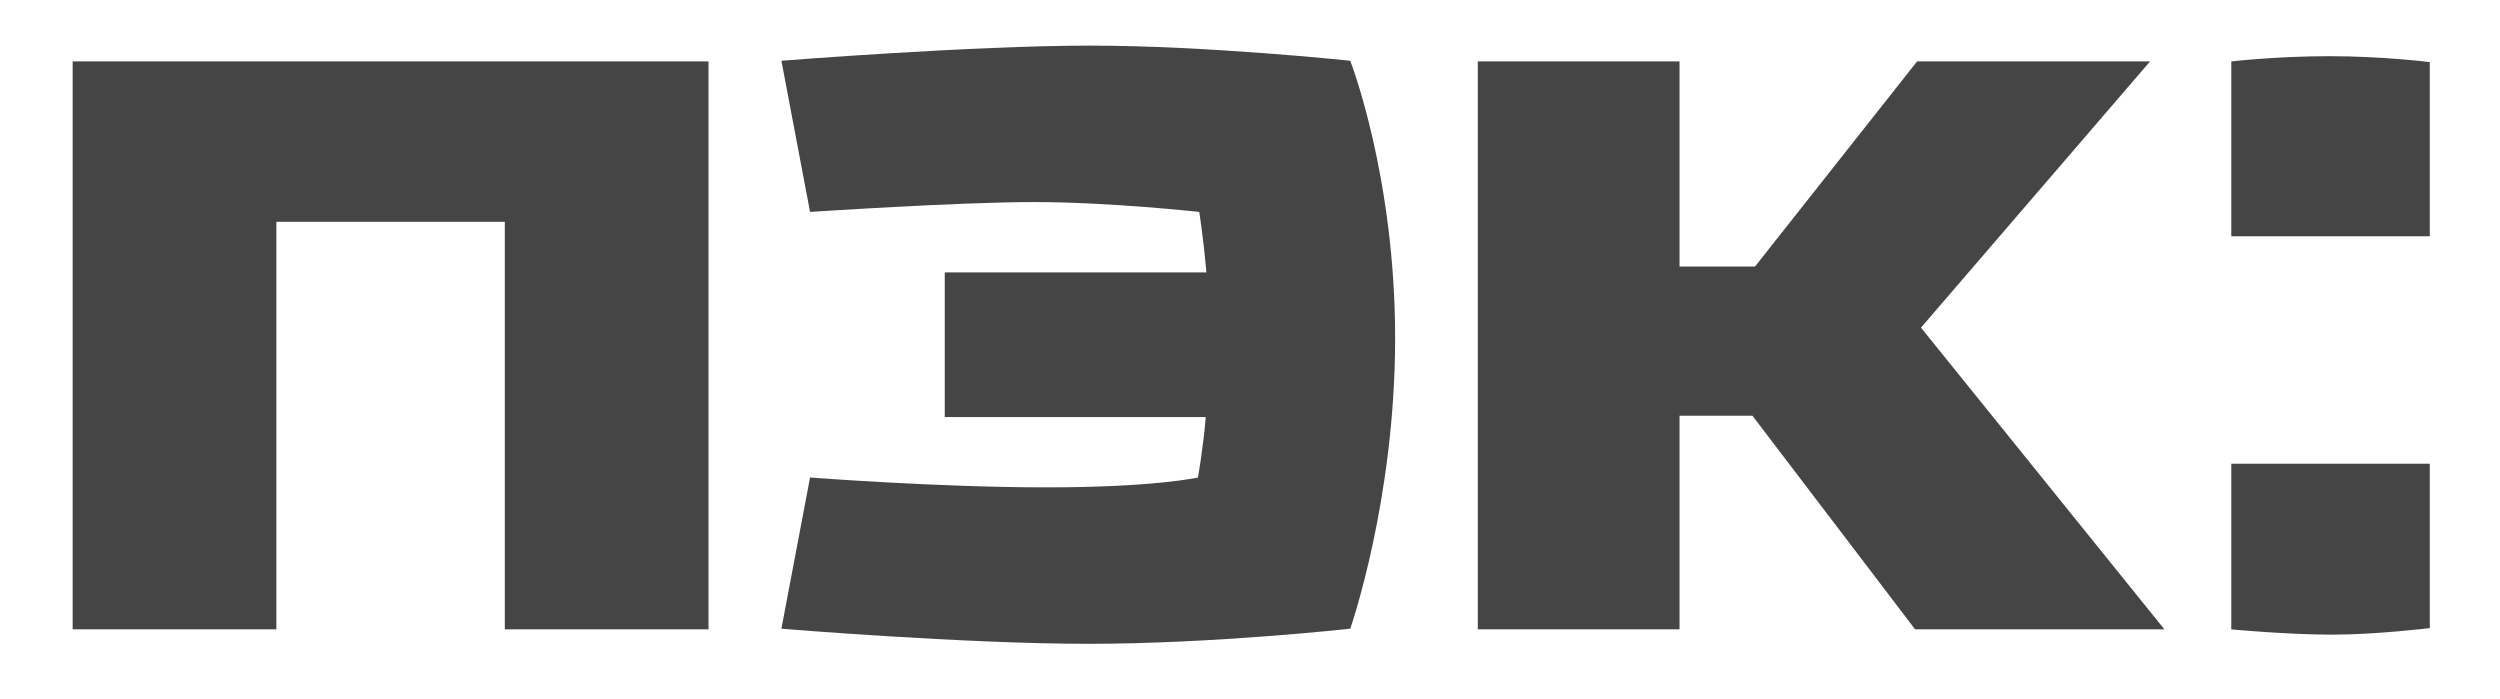 <svg width="93" height="26" viewBox="0 0 93 26" fill="none" xmlns="http://www.w3.org/2000/svg">
<path fill-rule="evenodd" clip-rule="evenodd" d="M90.388 23.365C90.388 23.365 88.403 23.609 86.757 23.609C85.111 23.609 83.004 23.414 83.004 23.414V17.251H90.388V23.365ZM90.388 2.31C90.388 2.31 88.645 2.09 86.66 2.09C84.675 2.09 83.004 2.285 83.004 2.285V8.79H90.388V2.31Z" fill="#454545"/>
<path fill-rule="evenodd" clip-rule="evenodd" d="M71.461 12.188L80.516 23.412H71.243L65.191 15.465H62.479V23.412H54.974V2.284H62.479V9.914H65.287L71.316 2.284H79.983L71.461 12.188ZM26.333 2.284H2.703V23.412H10.281V8.251H18.779V23.412H26.357V2.284H26.333ZM30.134 7.884C30.134 7.884 35.63 7.517 38.462 7.517C41.295 7.517 44.612 7.884 44.612 7.884C44.612 7.884 44.757 8.764 44.878 10.134H35.145V15.514H44.854C44.757 16.688 44.563 17.763 44.563 17.763C44.563 17.763 42.965 18.13 38.922 18.13C34.879 18.13 30.134 17.763 30.134 17.763L29.068 23.388C29.068 23.388 35.847 23.95 40.496 23.95C45.144 23.95 50.229 23.388 50.229 23.388C50.229 23.388 51.899 18.619 51.899 12.579C51.899 6.539 50.229 2.26 50.229 2.26C50.229 2.26 44.926 1.697 40.544 1.697C36.162 1.697 29.068 2.26 29.068 2.26L30.134 7.884Z" fill="#454545"/>
</svg>
